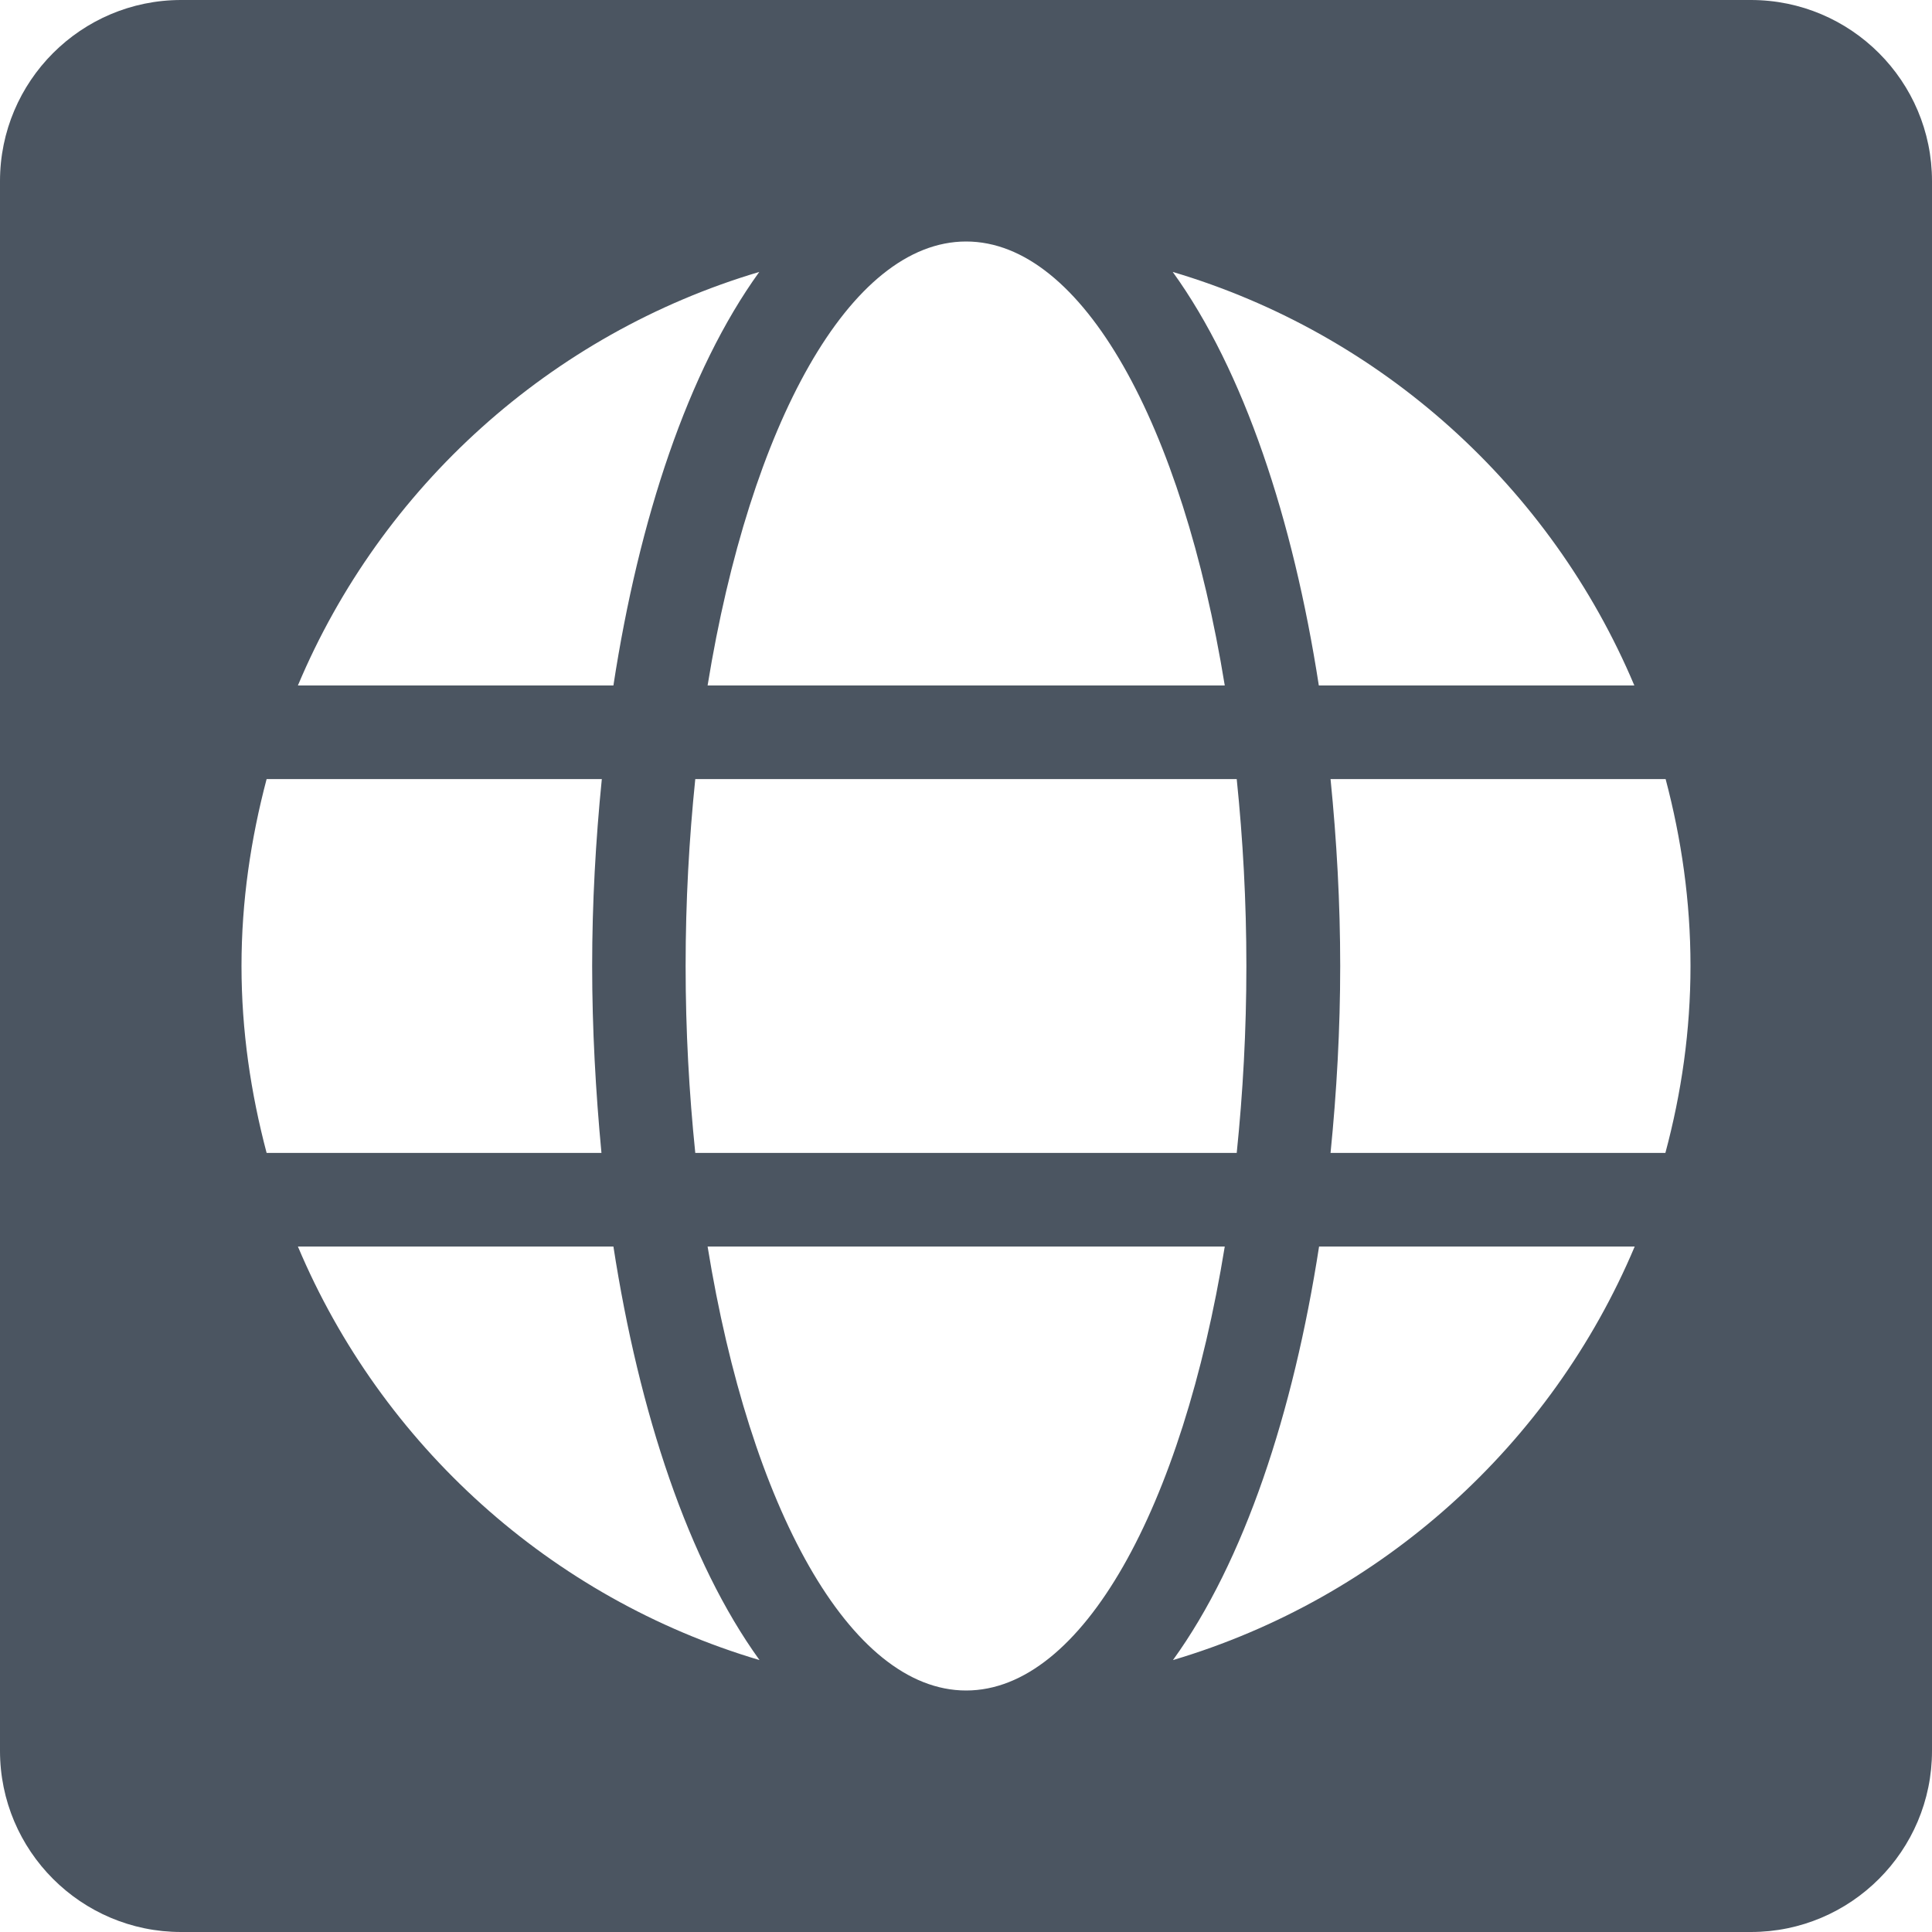 <?xml version="1.0" encoding="UTF-8"?>
<svg width="16px" height="16px" viewBox="0 0 16 16" version="1.1" xmlns="http://www.w3.org/2000/svg" xmlns:xlink="http://www.w3.org/1999/xlink">
    <!-- Generator: Sketch 64 (93537) - https://sketch.com -->
    <title>Combined Shape</title>
    <desc>Created with Sketch.</desc>
    <g id="Page-ver.-3" stroke="none" stroke-width="1" fill="none" fill-rule="evenodd">
        <g id="Mappr-Filters-Description-2" transform="translate(-1237, -43)" fill="#4B5561">
            <g id="Content" transform="translate(213, 20)">
                <g id="Selected-Node" transform="translate(868, 0)">
                    <g id="crunchbase-icon" transform="translate(154, 22)">
                        <path d="M16.5,1 C17.328,1 18,1.672 18,2.5 L18,15.5 C18,16.328 17.328,17 16.5,17 L3.5,17 C2.672,17 2,16.328 2,15.5 L2,2.5 C2,1.672 2.672,1 3.5,1 L16.5,1 Z M12.143,11.323 L7.86,11.323 C8.211,13.483 9.038,15 10.001,15 C10.964,15 11.792,13.483 12.143,11.323 Z M15.538,11.323 L12.924,11.323 C12.711,12.699 12.305,13.931 11.714,14.748 C13.442,14.235 14.846,12.965 15.538,11.323 Z M7.08,11.323 L4.467,11.323 C5.159,12.965 6.56,14.235 8.29,14.748 C7.7,13.931 7.293,12.699 7.08,11.323 Z M12.242,7.452 L7.758,7.452 C7.707,7.948 7.678,8.463 7.678,9 C7.678,9.537 7.707,10.052 7.758,10.548 L12.242,10.548 C12.293,10.052 12.322,9.537 12.322,9 C12.322,8.463 12.293,7.948 12.242,7.452 Z M15.794,7.452 L13.019,7.452 C13.07,7.96 13.099,8.48 13.099,9 C13.099,9.52 13.07,10.04 13.019,10.548 L15.792,10.548 C15.925,10.052 16,9.537 16,9 C16,8.463 15.925,7.948 15.794,7.452 Z M6.984,7.452 L4.208,7.452 C4.077,7.948 4,8.463 4,9 C4,9.537 4.077,10.052 4.208,10.548 L6.981,10.548 C6.933,10.04 6.904,9.52 6.904,9 C6.904,8.48 6.933,7.96 6.984,7.452 Z M10.001,3 C9.038,3 8.211,4.517 7.86,6.677 L12.143,6.677 C11.792,4.517 10.964,3 10.001,3 Z M11.712,3.252 C12.302,4.069 12.709,5.301 12.922,6.677 L15.535,6.677 C14.843,5.035 13.442,3.765 11.712,3.252 Z M8.288,3.252 C6.56,3.765 5.157,5.035 4.467,6.677 L7.08,6.677 C7.291,5.301 7.698,4.069 8.288,3.252 Z" id="Combined-Shape"></path>
                    </g>
                </g>
            </g>
        </g>
    </g>
</svg>